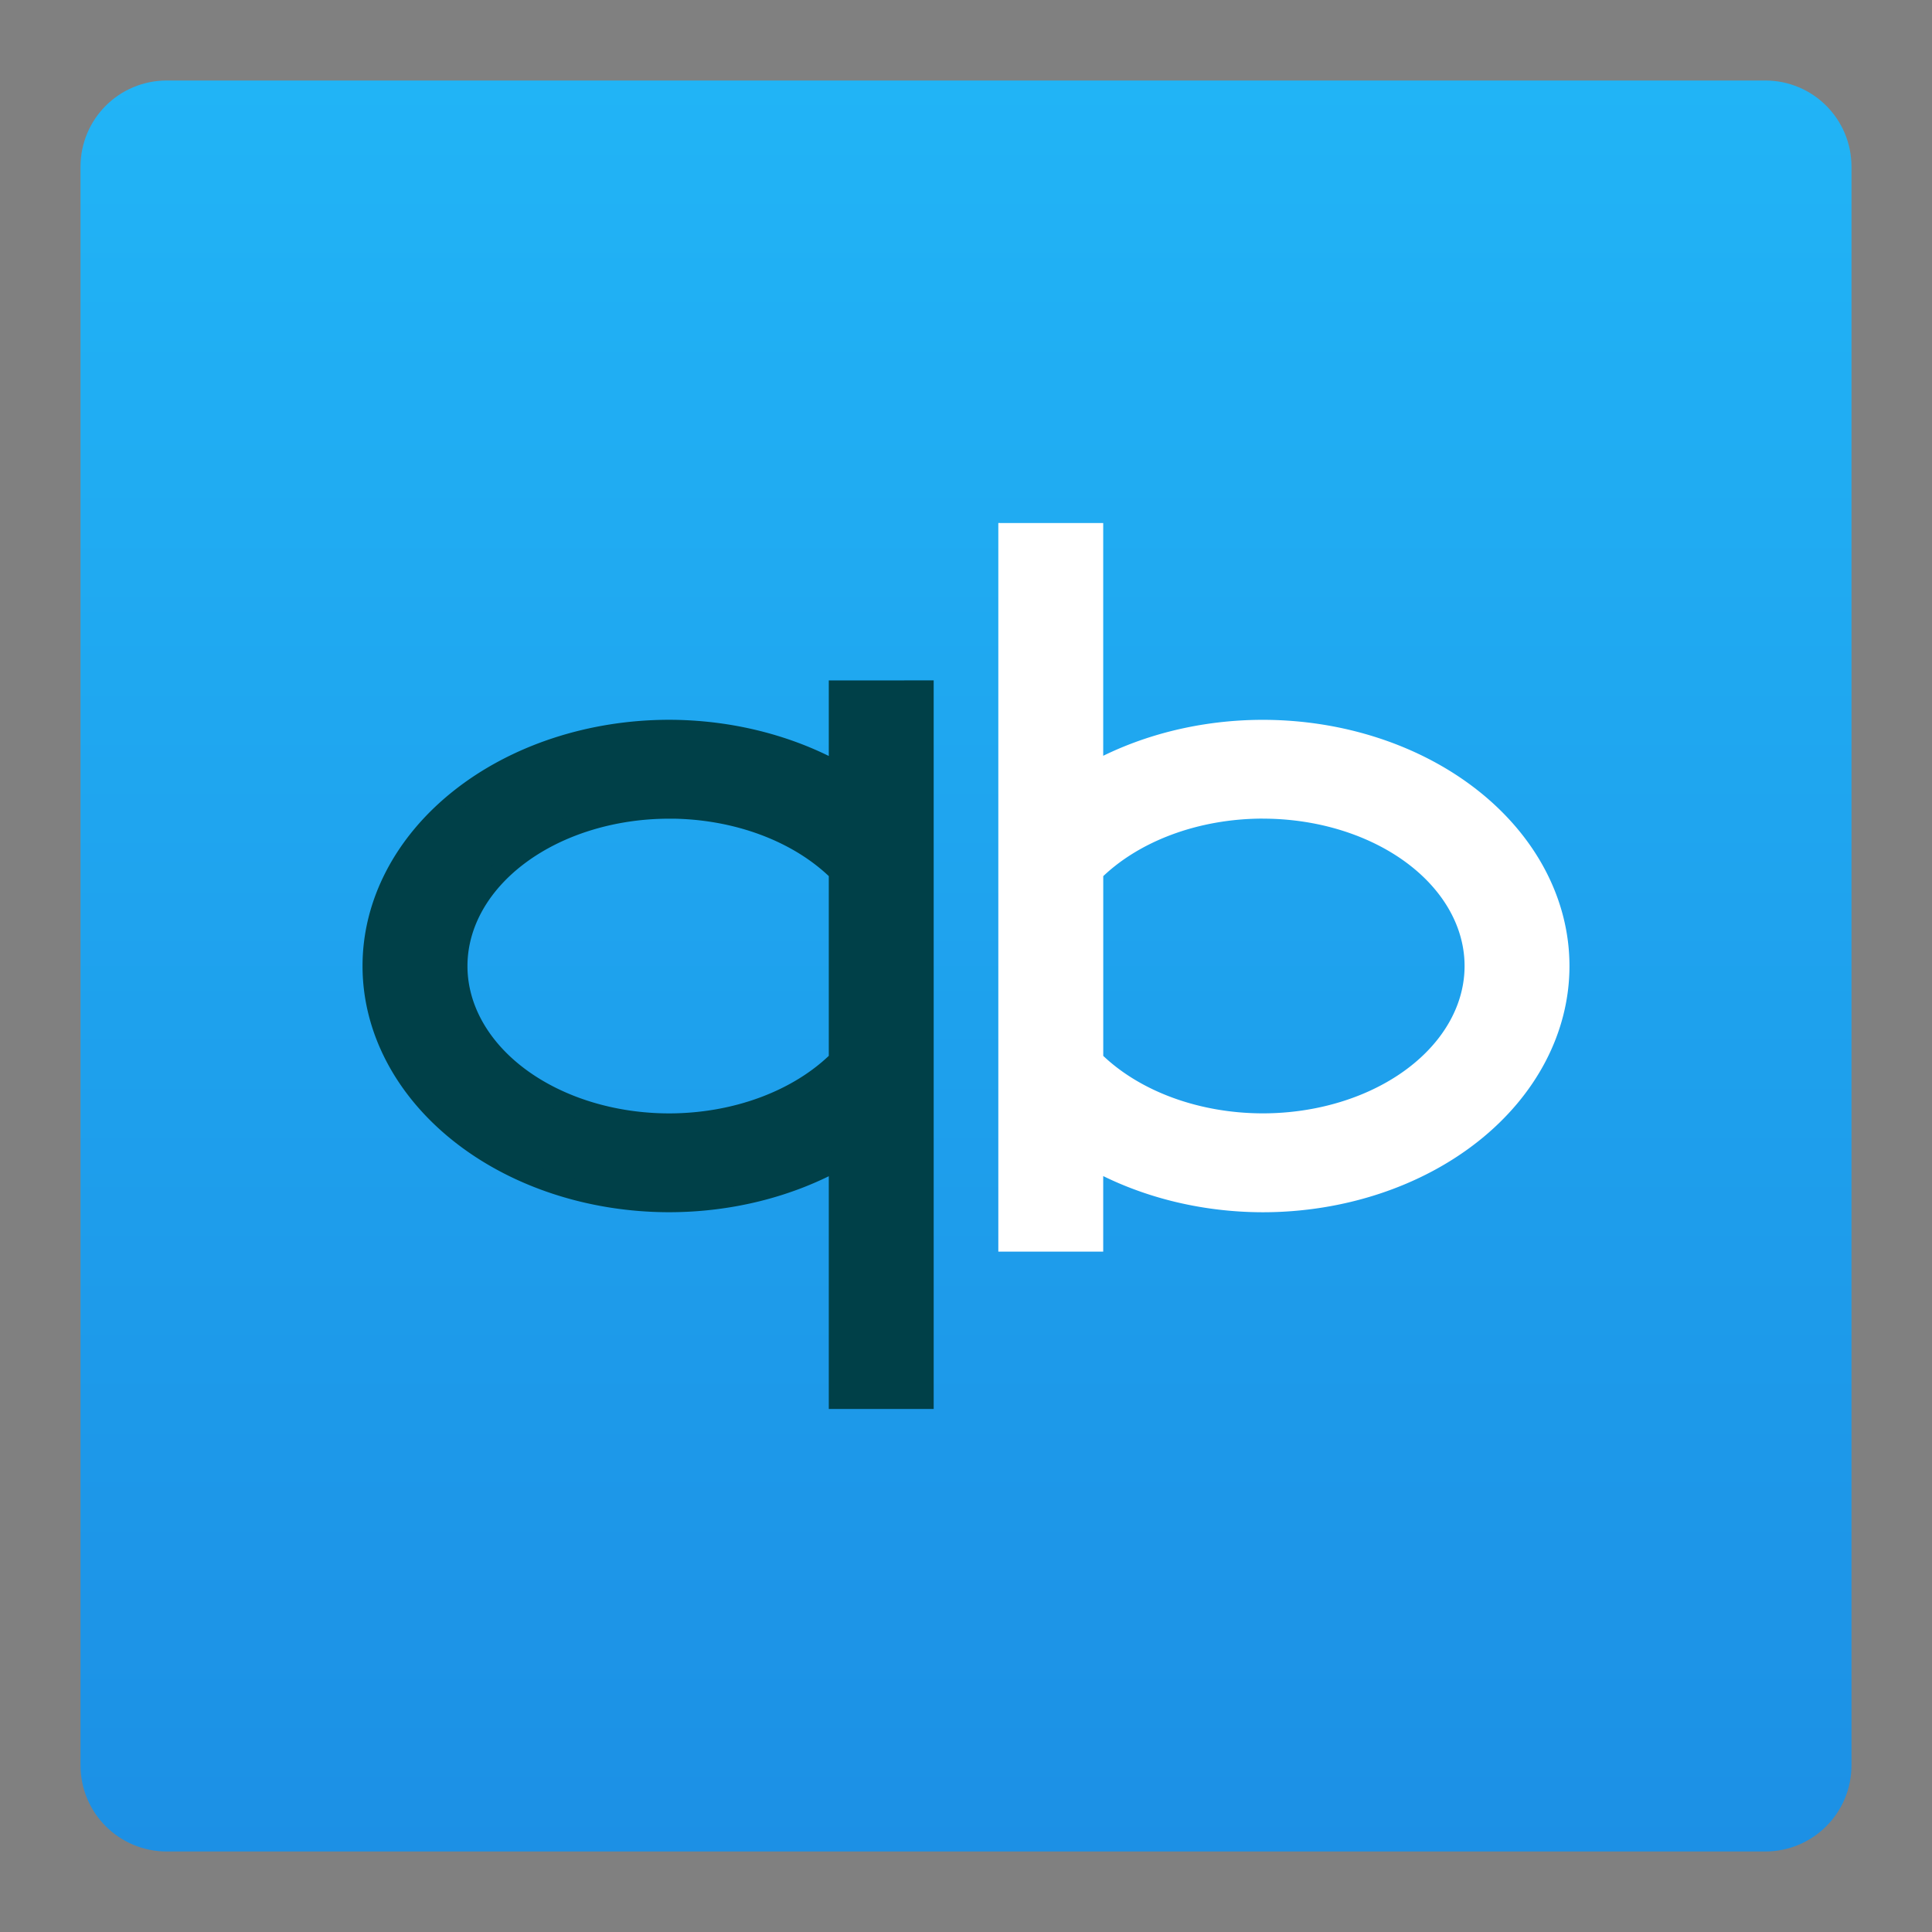 <?xml version="1.0" encoding="UTF-8"?>
<svg id="svg32" version="1.1" viewBox="0 0 48 48" xmlns="http://www.w3.org/2000/svg" xmlns:xlink="http://www.w3.org/1999/xlink">
 <rect x="0" y="0" width="48" height="48" fill="#808080" stroke="none"/>
 <defs id="defs18">
  <linearGradient id="linearGradient951" x1="-46.147" x2="-3.22" y1="-24.203" y2="-24.203" gradientTransform="matrix(1.025 0 0 1 1.301 .203)" gradientUnits="userSpaceOnUse">
   <stop id="stop945" style="stop-color:#1c90e5" offset="0"/>
   <stop id="stop947" style="stop-color:#21b4f6" offset="1"/>
  </linearGradient>
 </defs>
 <path id="rect4" transform="matrix(0,-1,-1,0,0,0)" d="M -43.854,-46 H -4.146 C -2.957,-46 -2,-45.043 -2,-43.854 V -4.146 C -2,-2.957 -2.957,-2 -4.146,-2 H -43.854 C -45.043,-2 -46,-2.957 -46,-4.146 V -43.854 C -46,-45.043 -45.043,-46 -43.854,-46 Z" style="fill:url(#linearGradient951);stroke-width:1.073"/>
 <path id="path908" d="m25.053 13.244v17.602h2.106v-2.04a7.372 5.867 0 0 0 4.212 1.062 7.372 5.867 0 0 0 7.372-5.867 7.372 5.867 0 0 0-7.372-5.867 7.372 5.867 0 0 0-4.212 1.056v-5.945zm6.319 6.845a5.265 3.911 0 0 1 5.265 3.911 5.265 3.911 0 0 1-5.265 3.911 5.265 3.911 0 0 1-4.212-1.572v-4.677a5.265 3.911 0 0 1 4.212-1.574z" style="color:#000000;fill-rule:evenodd;fill:#ffffff;stroke-width:.5;stroke:#ffffff"/>
 <path id="path906" d="m20.841 17.155v2.04a7.372 5.867 0 0 0-4.212-1.062 7.372 5.867 0 0 0-7.372 5.867 7.372 5.867 0 0 0 7.372 5.867 7.372 5.867 0 0 0 4.212-1.056v5.945h2.106v-17.602zm-4.212 2.934a5.265 3.911 0 0 1 4.212 1.572v4.677a5.265 3.911 0 0 1-4.212 1.574 5.265 3.911 0 0 1-5.265-3.911 5.265 3.911 0 0 1 5.265-3.911z" style="color:#000000;fill-rule:evenodd;fill:#004048;stroke-width:.5;stroke:#004048"/>
</svg>
